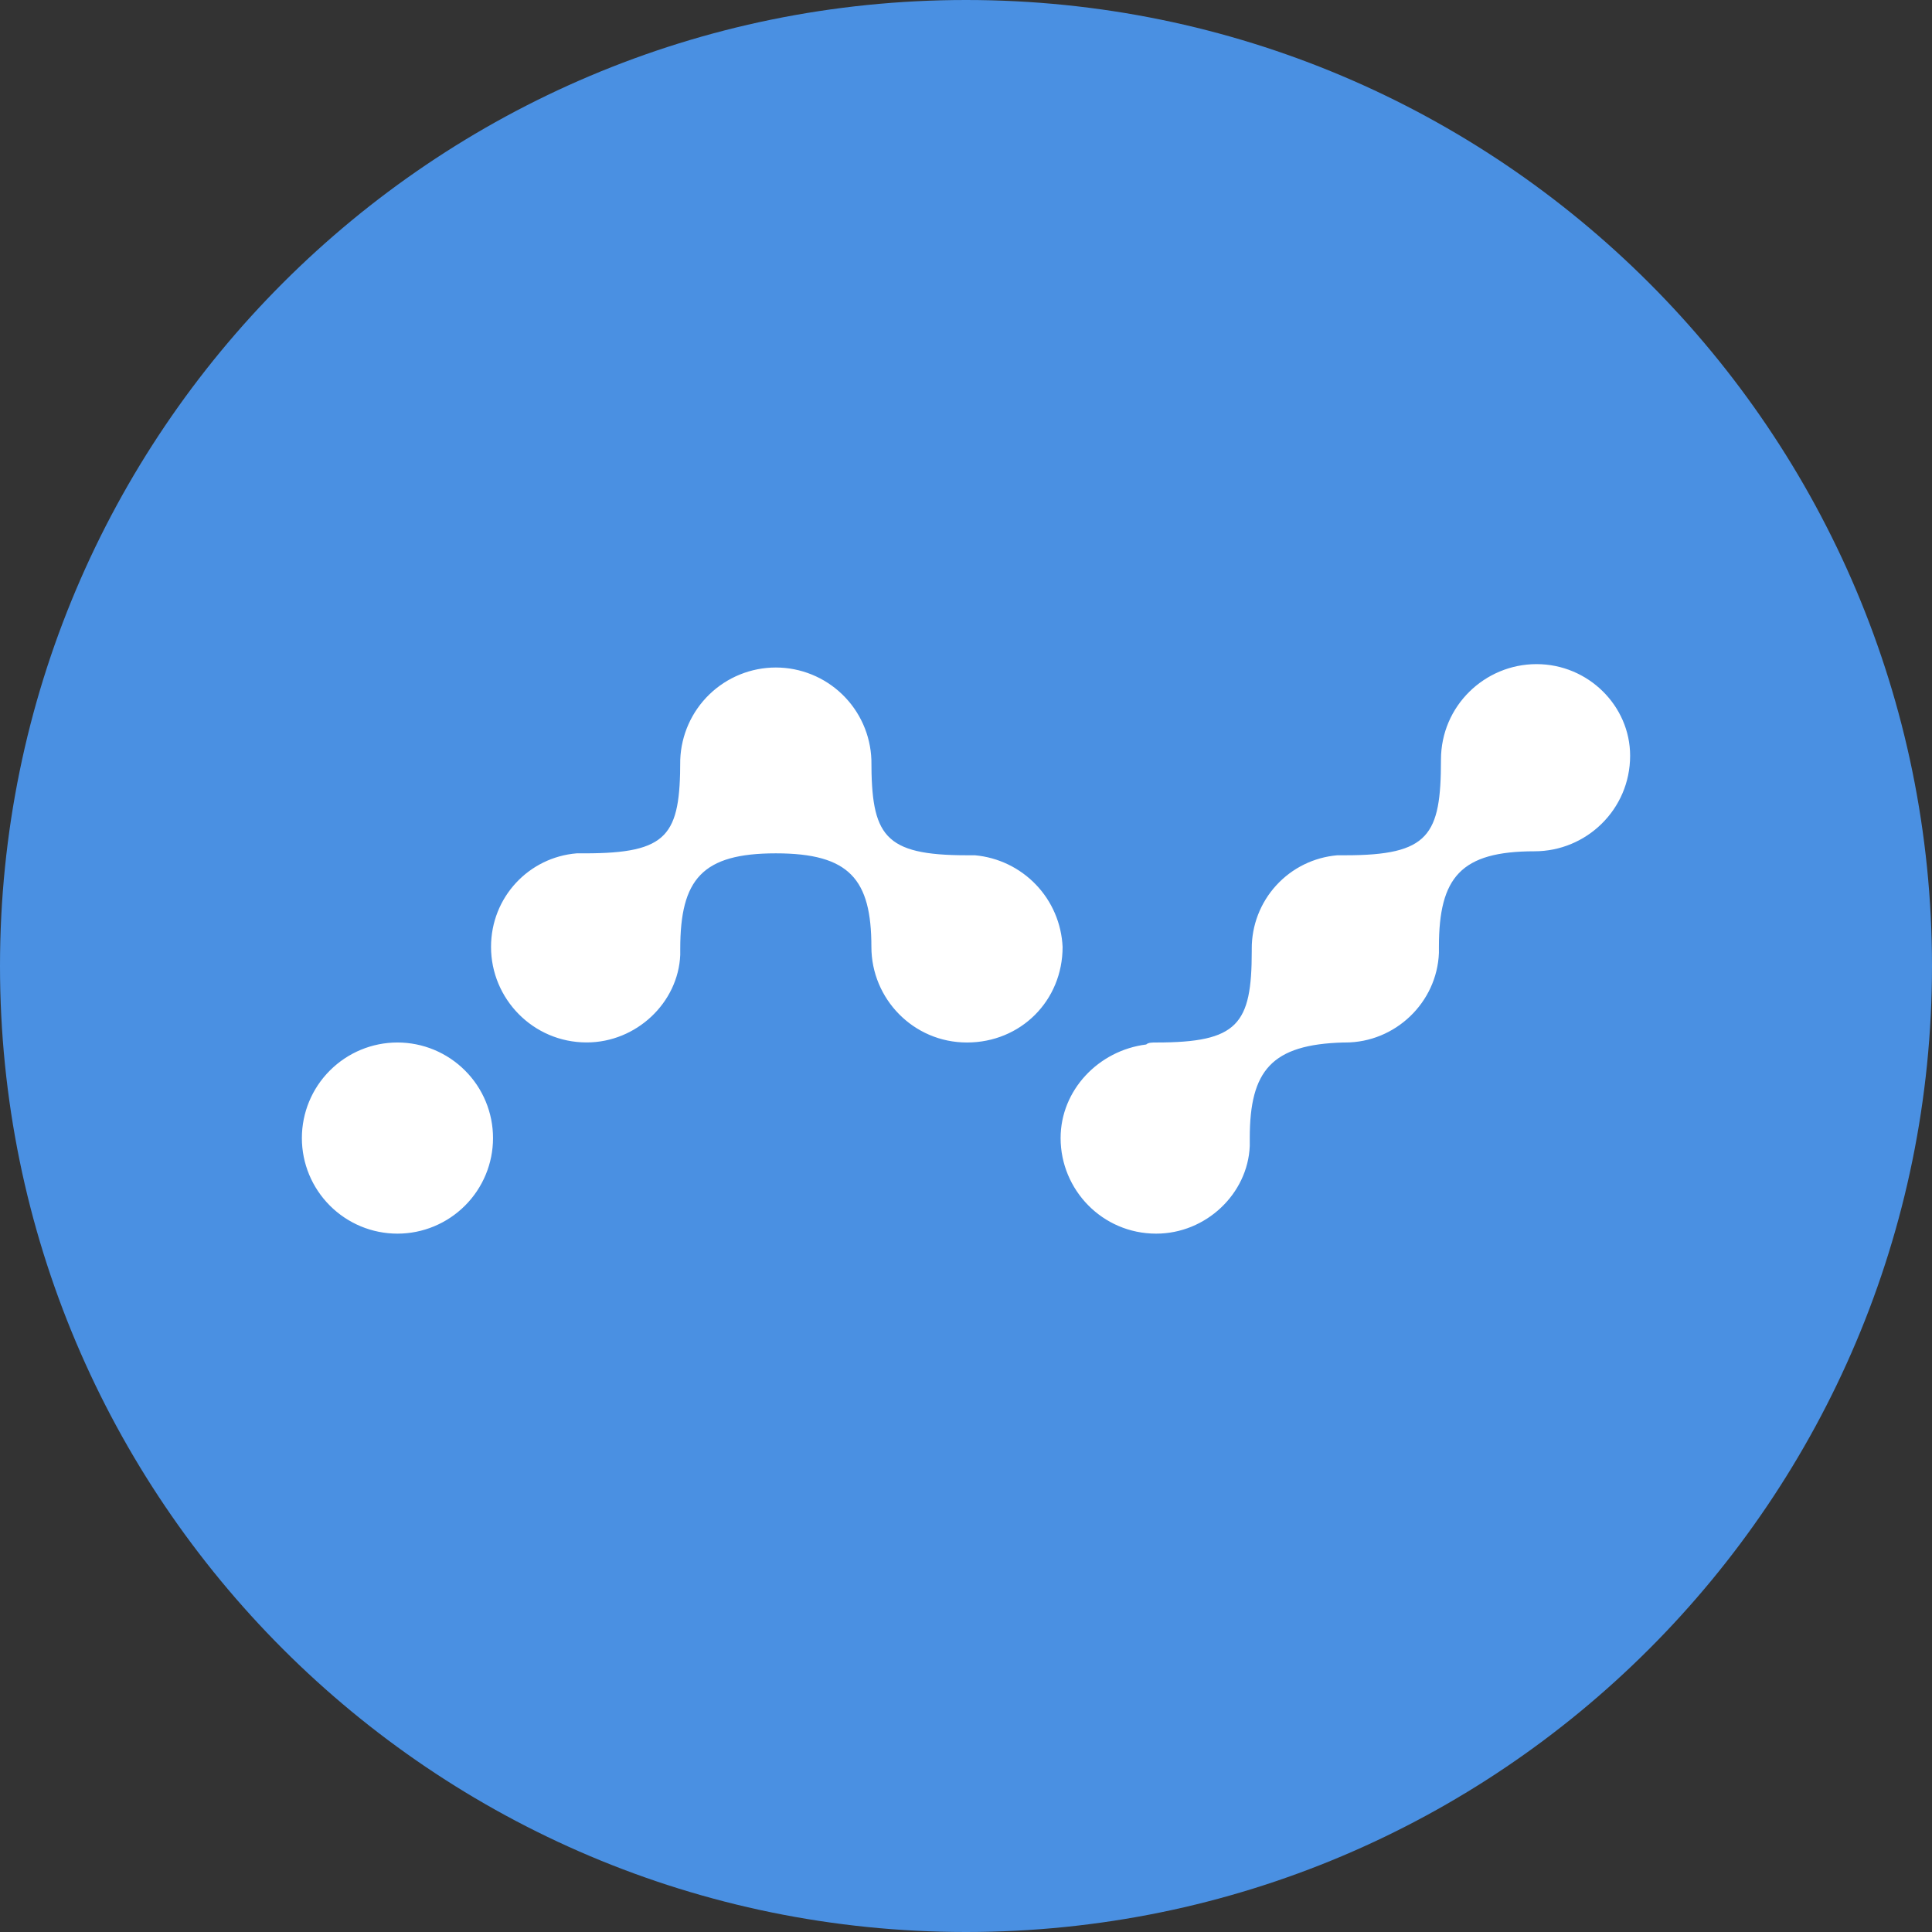 <svg width="32" height="32" viewBox="0 0 32 32" fill="none" xmlns="http://www.w3.org/2000/svg">
<rect x="0" y="0" width="32" height="32" fill="#333333" stroke="none"/>
<g clip-path="url(#clip0_0_1970)">
<path d="M16 32C24.837 32 32 24.837 32 16C32 7.163 24.837 0 16 0C7.163 0 0 7.163 0 16C0 24.837 7.163 32 16 32Z" fill="#4A90E2"/>
<path d="M25.45 11C24.592 11 23.867 11.693 23.867 12.583C23.867 13.837 23.669 14.166 22.283 14.166H22.151C21.763 14.199 21.402 14.376 21.139 14.664C20.876 14.951 20.731 15.327 20.733 15.716V15.75C20.733 16.97 20.503 17.267 19.15 17.267C19.084 17.267 19.018 17.267 18.985 17.3C18.193 17.399 17.567 18.058 17.567 18.85C17.567 19.708 18.259 20.433 19.15 20.433C19.975 20.433 20.667 19.773 20.7 18.982V18.85C20.7 17.729 21.063 17.3 22.25 17.267H22.283C23.108 17.267 23.801 16.607 23.833 15.783V15.683C23.833 14.529 24.196 14.1 25.417 14.1C26.274 14.1 27 13.408 27 12.517C27 11.693 26.307 11 25.45 11V11ZM16.148 14.166C16.533 14.201 16.892 14.374 17.159 14.653C17.426 14.932 17.582 15.298 17.6 15.684C17.6 16.574 16.907 17.267 16.016 17.267C15.126 17.267 14.433 16.541 14.433 15.684C14.433 14.562 14.07 14.134 12.85 14.134C11.63 14.134 11.267 14.562 11.267 15.717V15.816C11.234 16.607 10.541 17.266 9.717 17.266C8.827 17.266 8.133 16.541 8.133 15.684C8.133 14.859 8.76 14.199 9.552 14.134H9.684C11.069 14.134 11.267 13.837 11.267 12.584C11.282 12.174 11.455 11.786 11.75 11.501C12.045 11.216 12.44 11.056 12.85 11.056C13.26 11.056 13.655 11.216 13.95 11.501C14.245 11.786 14.418 12.174 14.433 12.584C14.433 13.837 14.631 14.166 16.016 14.166H16.148V14.166ZM6.583 20.433C6.163 20.433 5.761 20.266 5.464 19.969C5.167 19.672 5 19.27 5 18.85C5 18.43 5.167 18.027 5.464 17.731C5.761 17.434 6.163 17.267 6.583 17.267C7.003 17.267 7.405 17.434 7.702 17.731C7.999 18.027 8.166 18.43 8.166 18.85C8.166 19.27 7.999 19.672 7.702 19.969C7.405 20.266 7.003 20.433 6.583 20.433V20.433Z" fill="white"/>
</g>
<defs>
<clipPath id="clip0_0_1970">
<rect width="32" height="32" fill="white"/>
</clipPath>
</defs>
</svg>
